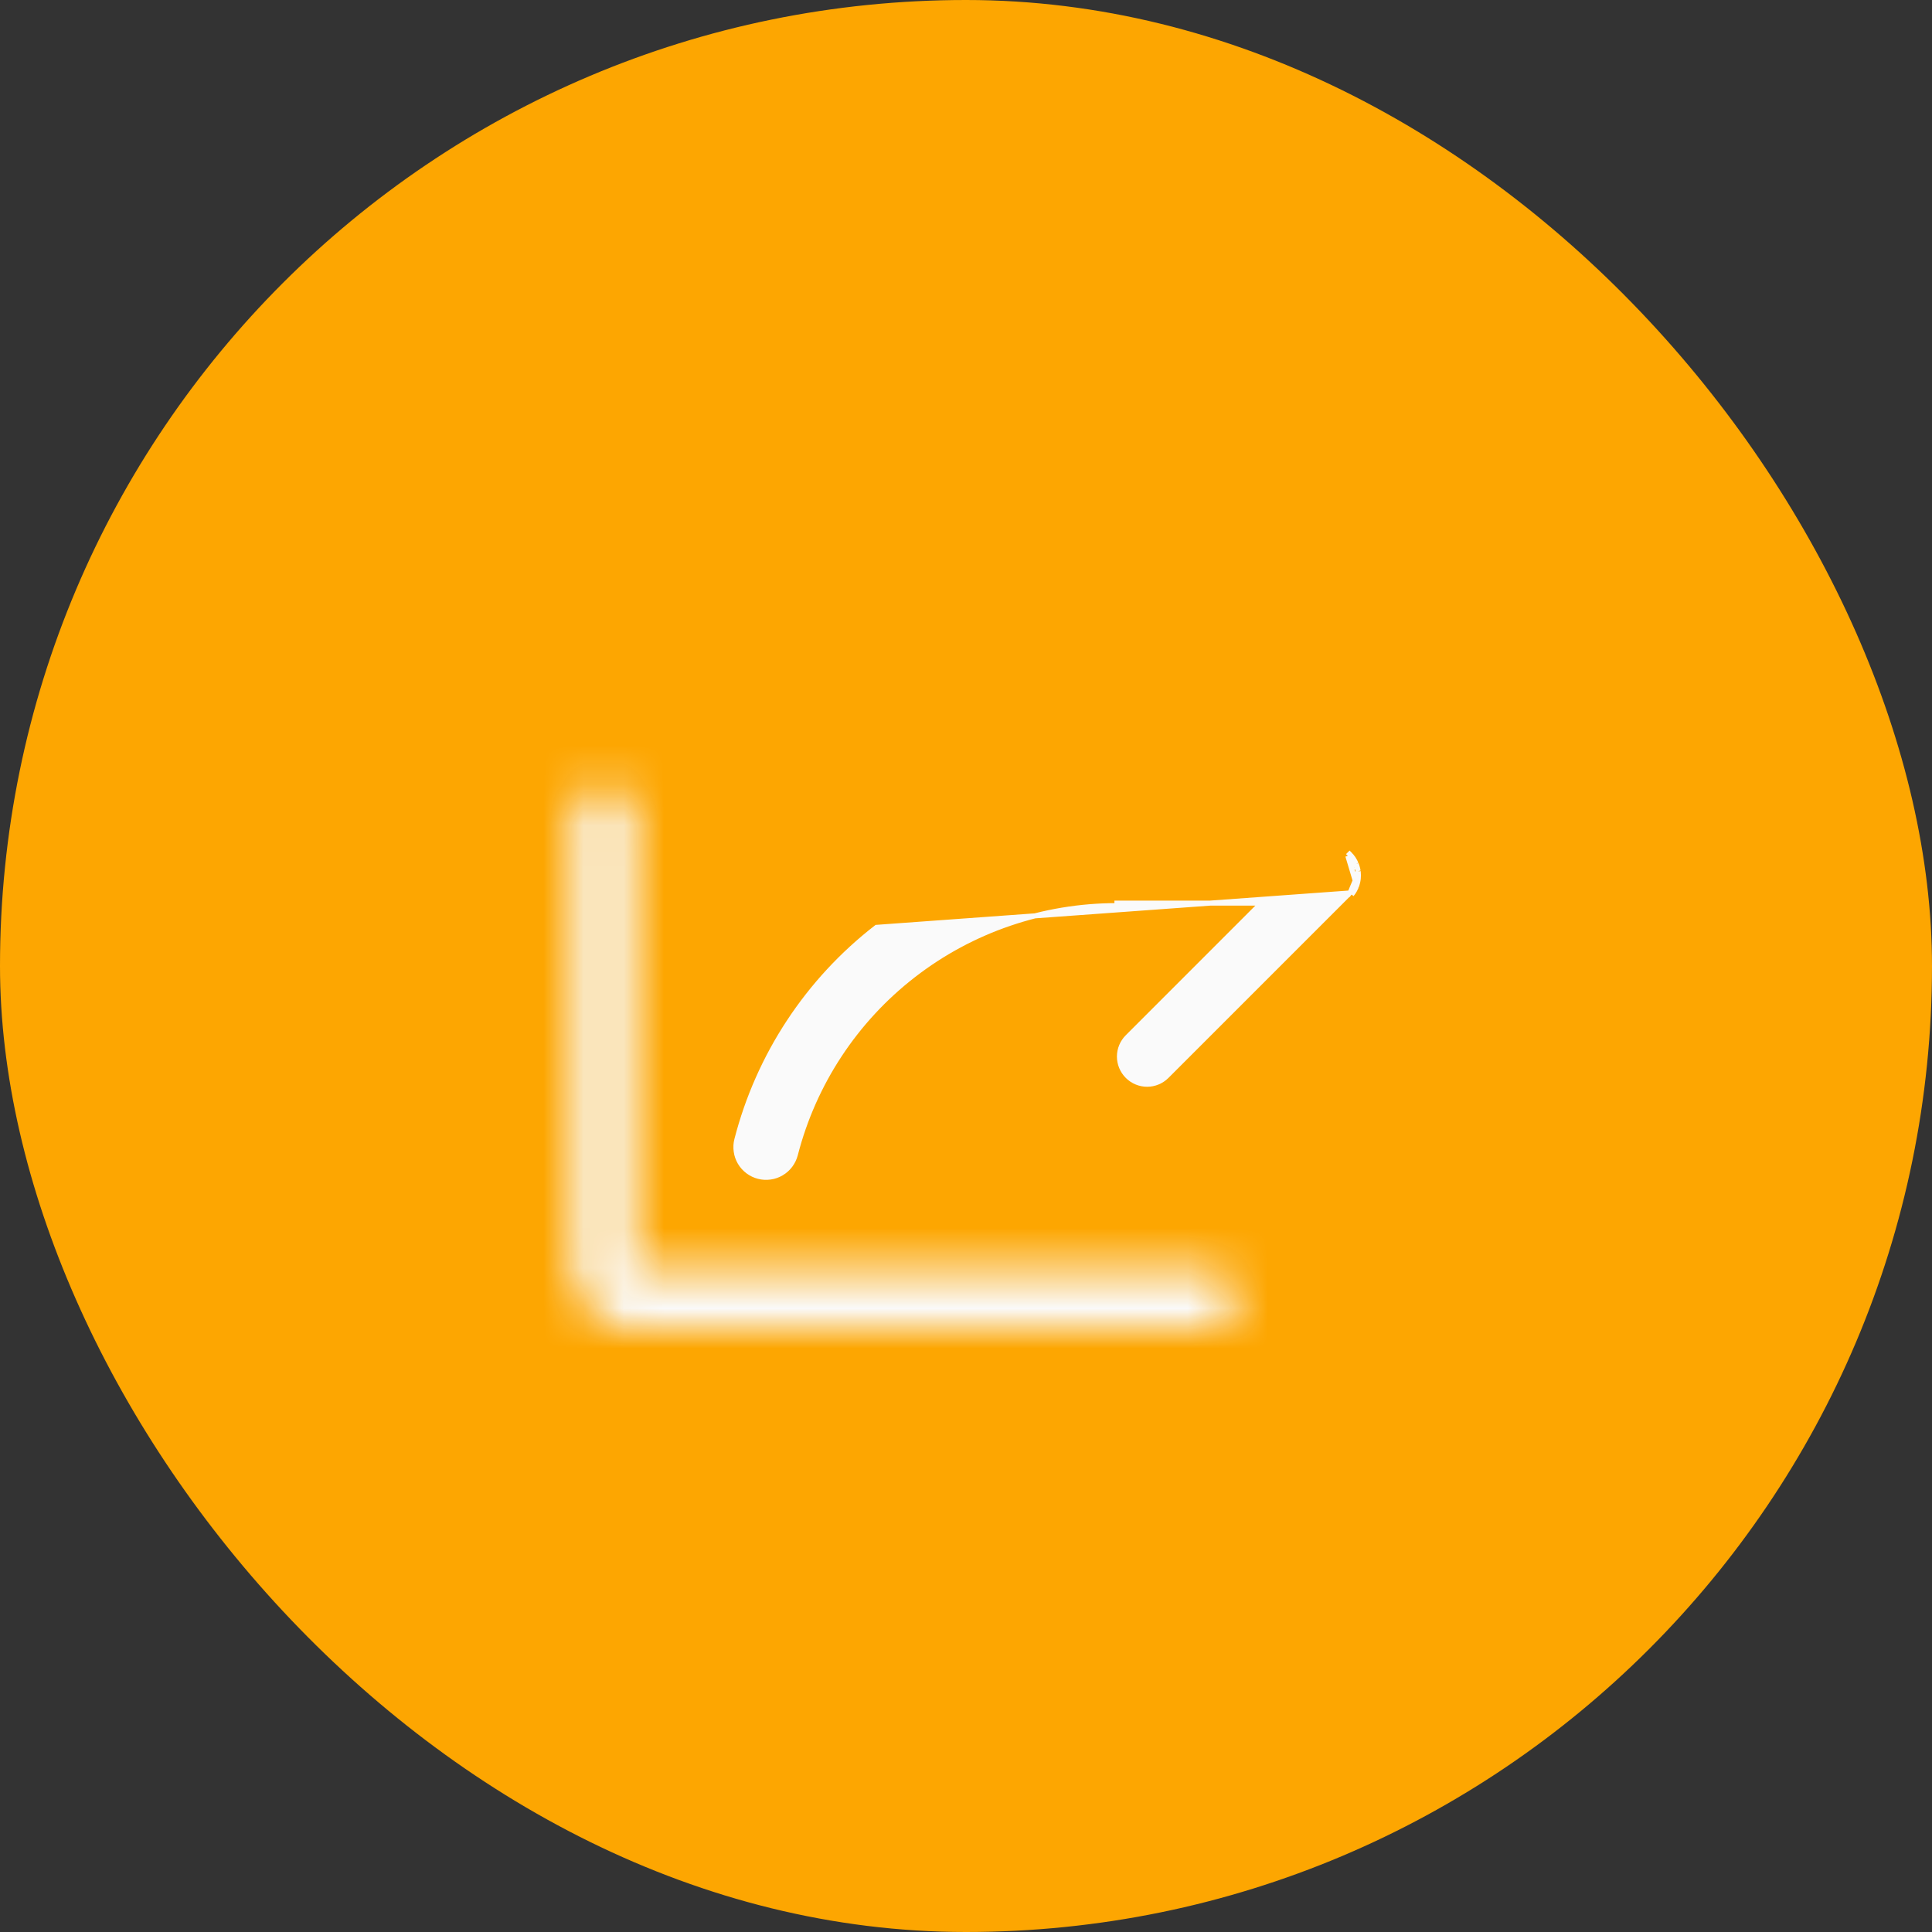 <svg width="48" height="48" viewBox="0 0 48 48" fill="none" xmlns="http://www.w3.org/2000/svg">
<rect x="0" y="0" width="48" height="48" fill="#333333" stroke="none"/>
<rect width="48" height="48" rx="24" fill="#FDA601"/>
<mask id="path-2-inside-1_175_15833" fill="white">
<path d="M30 31.5H15.75V20.25C15.75 20.051 15.671 19.86 15.53 19.72C15.39 19.579 15.199 19.5 15 19.5C14.801 19.5 14.61 19.579 14.47 19.72C14.329 19.86 14.25 20.051 14.25 20.25V31.5C14.251 31.898 14.409 32.279 14.69 32.56C14.971 32.841 15.352 32.999 15.75 33H30C30.199 33 30.39 32.921 30.53 32.78C30.671 32.64 30.75 32.449 30.75 32.25C30.75 32.051 30.671 31.86 30.53 31.72C30.39 31.579 30.199 31.5 30 31.5Z"/>
</mask>
<path d="M15.75 31.5H14.25V33H15.75V31.5ZM14.25 20.25H12.75H14.25ZM14.25 31.5H12.75L12.75 31.502L14.25 31.5ZM15.75 33L15.748 34.5H15.75V33ZM30 30H15.75V33H30V30ZM17.25 31.5V20.25H14.25V31.5H17.25ZM17.25 20.25C17.25 19.653 17.013 19.081 16.591 18.659L14.47 20.78C14.329 20.64 14.25 20.449 14.25 20.25H17.25ZM16.591 18.659C16.169 18.237 15.597 18 15 18V21C14.801 21 14.61 20.921 14.47 20.78L16.591 18.659ZM15 18C14.403 18 13.831 18.237 13.409 18.659L15.53 20.78C15.39 20.921 15.199 21 15 21V18ZM13.409 18.659C12.987 19.081 12.75 19.653 12.75 20.25H15.75C15.75 20.449 15.671 20.64 15.53 20.78L13.409 18.659ZM12.75 20.25V31.5H15.75V20.25H12.75ZM12.75 31.502C12.751 32.297 13.067 33.059 13.629 33.621L15.751 31.5C15.75 31.499 15.75 31.499 15.75 31.498L12.75 31.502ZM13.629 33.621C14.191 34.183 14.953 34.499 15.748 34.5L15.752 31.5C15.751 31.5 15.751 31.5 15.751 31.5L13.629 33.621ZM15.75 34.5H30V31.5H15.75V34.5ZM30 34.5C30.597 34.5 31.169 34.263 31.591 33.841L29.47 31.72C29.61 31.579 29.801 31.5 30 31.5V34.5ZM31.591 33.841C32.013 33.419 32.25 32.847 32.25 32.25H29.25C29.25 32.051 29.329 31.86 29.47 31.72L31.591 33.841ZM32.25 32.25C32.25 31.653 32.013 31.081 31.591 30.659L29.47 32.78C29.329 32.64 29.25 32.449 29.25 32.25H32.25ZM31.591 30.659C31.169 30.237 30.597 30 30 30V33C29.801 33 29.61 32.921 29.47 32.78L31.591 30.659Z" fill="#FAFAFA" mask="url(#path-2-inside-1_175_15833)"/>
<path d="M33.553 22.157L33.553 22.157C33.556 22.152 33.559 22.149 33.561 22.146C33.565 22.141 33.568 22.137 33.571 22.132L33.571 22.132C33.577 22.124 33.581 22.117 33.587 22.107C33.588 22.105 33.59 22.102 33.592 22.099L33.592 22.099C33.594 22.094 33.596 22.09 33.598 22.087C33.601 22.083 33.603 22.079 33.606 22.075L33.606 22.075C33.61 22.067 33.614 22.059 33.618 22.049C33.62 22.046 33.621 22.044 33.622 22.041L33.622 22.041C33.624 22.036 33.626 22.032 33.628 22.029C33.63 22.023 33.633 22.019 33.635 22.013L33.693 22.037M33.553 22.157L33.679 21.854C33.677 21.866 33.676 21.875 33.674 21.885C33.673 21.891 33.671 21.896 33.669 21.904C33.669 21.907 33.667 21.911 33.666 21.916C33.665 21.921 33.664 21.924 33.663 21.928C33.661 21.936 33.66 21.943 33.658 21.95C33.656 21.956 33.654 21.962 33.651 21.968C33.65 21.972 33.648 21.976 33.647 21.98L33.647 21.98C33.646 21.984 33.645 21.987 33.644 21.99C33.64 21.999 33.638 22.006 33.635 22.014L33.693 22.037M33.553 22.157C33.55 22.161 33.548 22.164 33.546 22.167C33.54 22.174 33.536 22.18 33.531 22.186M33.553 22.157L33.531 22.186M33.693 22.037C33.696 22.028 33.7 22.019 33.703 22.009C33.704 22.007 33.705 22.004 33.706 22.001M33.693 22.037C33.69 22.044 33.686 22.051 33.683 22.058C33.682 22.061 33.68 22.064 33.679 22.067C33.678 22.07 33.676 22.072 33.675 22.074C33.671 22.084 33.666 22.094 33.661 22.104C33.658 22.11 33.654 22.116 33.651 22.122C33.649 22.125 33.647 22.128 33.645 22.131C33.644 22.133 33.642 22.136 33.641 22.138C33.635 22.148 33.63 22.157 33.623 22.167C33.619 22.173 33.614 22.18 33.61 22.186C33.608 22.188 33.605 22.191 33.603 22.194C33.601 22.197 33.599 22.199 33.597 22.202C33.592 22.21 33.586 22.218 33.58 22.226M33.706 22.001L33.531 22.186L33.58 22.226M33.706 22.001C33.707 21.998 33.708 21.995 33.709 21.992C33.712 21.984 33.715 21.976 33.717 21.968C33.72 21.959 33.722 21.95 33.724 21.941C33.725 21.938 33.726 21.935 33.727 21.931C33.73 21.92 33.733 21.909 33.735 21.897C33.737 21.885 33.739 21.874 33.741 21.862C33.741 21.859 33.741 21.857 33.742 21.854C33.742 21.85 33.743 21.847 33.743 21.843C33.745 21.837 33.745 21.831 33.746 21.824C33.751 21.775 33.751 21.725 33.746 21.676C33.745 21.669 33.745 21.663 33.743 21.657C33.743 21.653 33.742 21.65 33.742 21.646M33.706 22.001L33.486 21.264L33.486 21.264M33.58 22.226L33.531 22.186M33.58 22.226L33.531 22.186M33.531 22.186C33.522 22.197 33.513 22.207 33.501 22.219L33.5 22.221L33.499 22.221C33.498 22.223 33.497 22.224 33.496 22.225C33.494 22.228 33.492 22.23 33.491 22.231L33.486 22.236L33.486 22.236L28.986 26.736C28.857 26.865 28.682 26.938 28.5 26.938C28.317 26.938 28.143 26.865 28.014 26.736C27.885 26.607 27.812 26.432 27.812 26.25C27.812 26.068 27.885 25.893 28.014 25.764L31.233 22.544L31.34 22.438H31.189H27.75H27.75V22.5C25.92 22.499 24.142 23.106 22.696 24.226C21.249 25.346 20.216 26.915 19.76 28.687C19.735 28.782 19.692 28.872 19.633 28.951C19.574 29.03 19.5 29.096 19.415 29.146C19.33 29.197 19.236 29.23 19.139 29.243C19.041 29.257 18.942 29.252 18.846 29.227C18.751 29.203 18.661 29.159 18.582 29.1C18.504 29.041 18.437 28.967 18.387 28.882C18.337 28.797 18.304 28.703 18.291 28.605C18.277 28.508 18.282 28.409 18.307 28.313C18.847 26.219 20.067 24.364 21.777 23.04L33.531 22.186ZM33.742 21.646C33.741 21.643 33.741 21.641 33.741 21.638C33.739 21.626 33.737 21.615 33.735 21.603M33.742 21.646L33.68 21.655M33.742 21.646L33.68 21.655L33.68 21.655M33.735 21.603C33.733 21.591 33.73 21.58 33.727 21.569C33.726 21.565 33.725 21.562 33.724 21.559C33.722 21.55 33.72 21.541 33.717 21.532M33.735 21.603L33.674 21.615L33.674 21.615L33.735 21.603ZM33.717 21.532C33.715 21.524 33.712 21.516 33.709 21.508C33.708 21.505 33.707 21.502 33.706 21.499C33.705 21.496 33.704 21.493 33.703 21.491C33.7 21.481 33.696 21.472 33.693 21.463M33.717 21.532L33.658 21.55C33.658 21.55 33.658 21.55 33.658 21.55M33.717 21.532L33.658 21.55M33.693 21.463C33.688 21.453 33.683 21.443 33.679 21.433C33.678 21.431 33.676 21.428 33.675 21.426C33.671 21.416 33.666 21.406 33.661 21.396C33.656 21.387 33.651 21.378 33.645 21.37C33.644 21.367 33.642 21.365 33.641 21.362C33.635 21.352 33.63 21.343 33.623 21.333C33.619 21.327 33.614 21.321 33.61 21.314C33.608 21.312 33.605 21.309 33.603 21.306C33.601 21.303 33.599 21.301 33.597 21.298C33.592 21.29 33.586 21.282 33.58 21.274C33.569 21.262 33.558 21.25 33.547 21.239L33.545 21.236C33.543 21.234 33.541 21.232 33.539 21.229C33.536 21.226 33.533 21.223 33.53 21.22L33.486 21.264M33.693 21.463L33.635 21.487C33.633 21.481 33.63 21.477 33.628 21.471C33.626 21.468 33.624 21.464 33.622 21.459L33.622 21.459C33.621 21.456 33.62 21.454 33.618 21.451C33.614 21.441 33.61 21.434 33.606 21.426L33.606 21.426C33.603 21.421 33.601 21.417 33.598 21.413C33.596 21.41 33.594 21.406 33.592 21.401L33.592 21.401C33.59 21.398 33.588 21.395 33.587 21.393C33.581 21.383 33.577 21.376 33.571 21.368L33.571 21.368C33.568 21.363 33.565 21.359 33.561 21.354C33.559 21.351 33.556 21.348 33.553 21.343L33.553 21.343C33.55 21.34 33.548 21.336 33.546 21.333C33.54 21.326 33.536 21.32 33.531 21.314C33.522 21.303 33.512 21.292 33.5 21.279L33.499 21.279C33.496 21.275 33.493 21.271 33.491 21.269L33.486 21.264M33.693 21.463L33.635 21.486C33.639 21.496 33.642 21.506 33.647 21.52L33.647 21.52C33.648 21.524 33.65 21.528 33.651 21.532L33.486 21.264M33.658 21.55C33.66 21.557 33.661 21.564 33.663 21.572C33.664 21.576 33.665 21.579 33.666 21.584C33.667 21.589 33.669 21.593 33.669 21.597L33.658 21.55ZM33.68 21.655C33.681 21.662 33.682 21.666 33.682 21.669C33.683 21.674 33.683 21.677 33.684 21.682L33.684 21.682C33.688 21.727 33.688 21.773 33.684 21.818L33.684 21.818C33.683 21.823 33.683 21.826 33.682 21.831C33.682 21.834 33.681 21.838 33.68 21.845V21.655Z" fill="#FAFAFA" stroke="#FAFAFA" stroke-width="0.125"/>
</svg>
